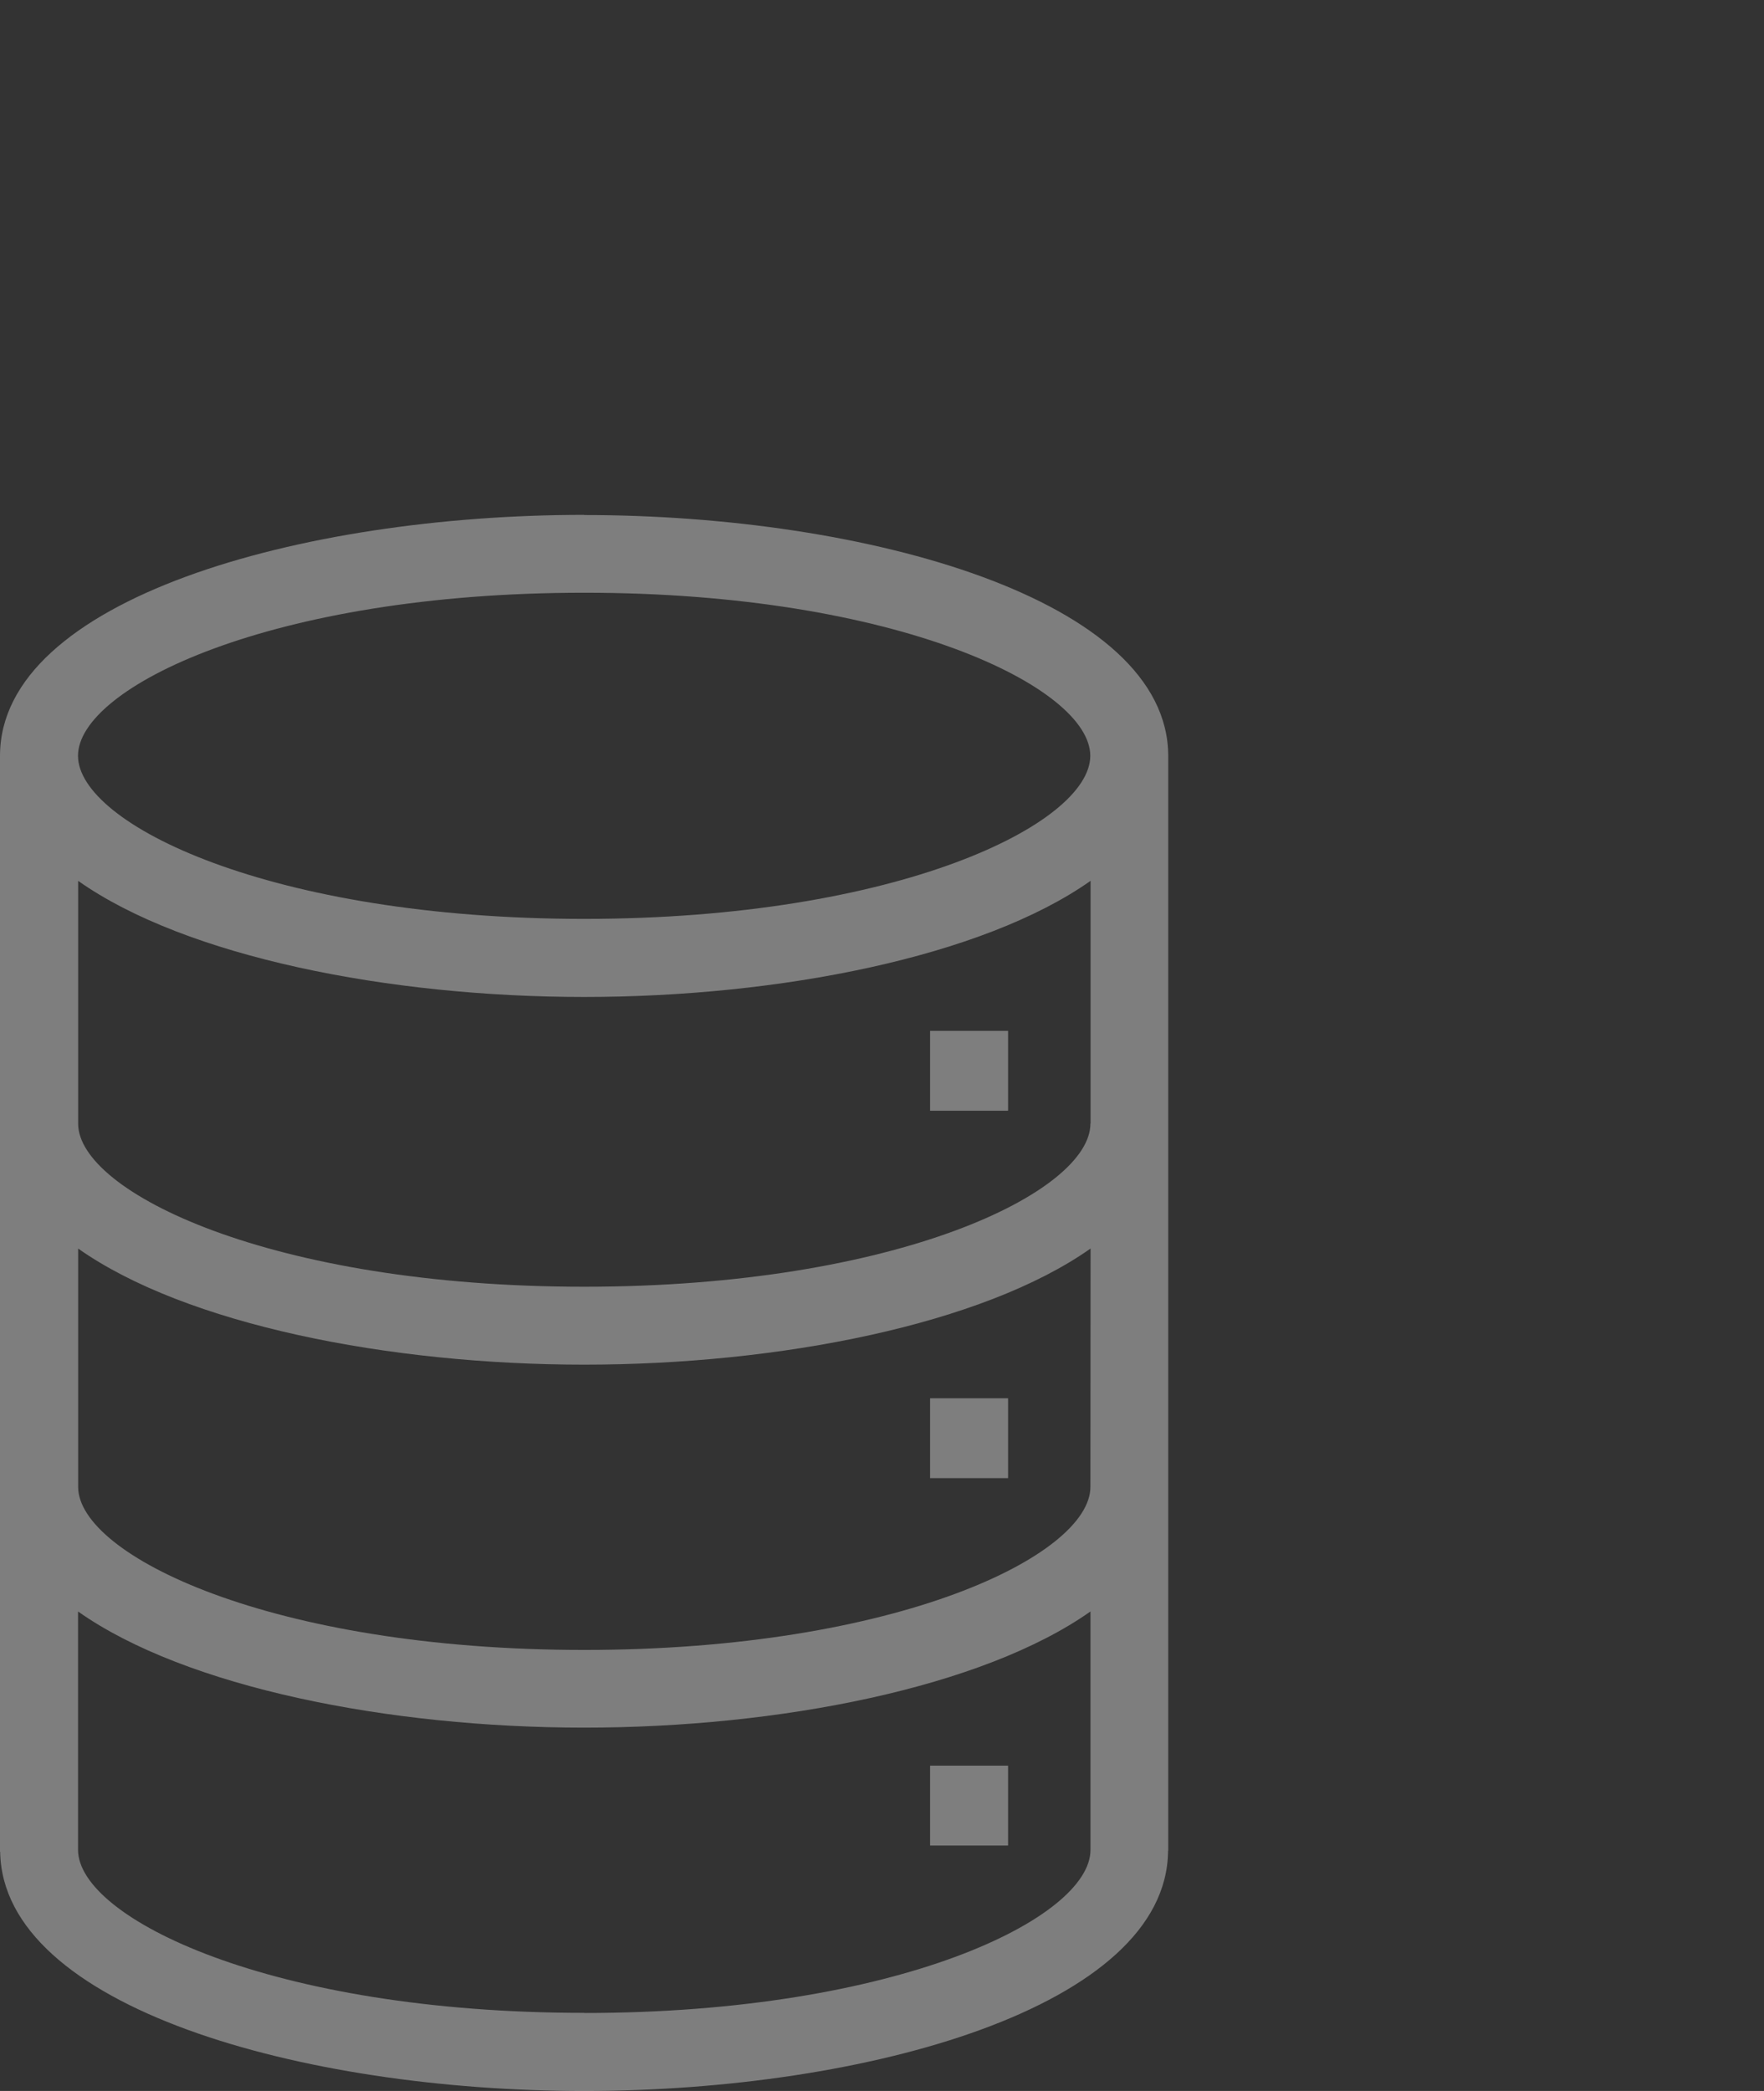 <svg xmlns="http://www.w3.org/2000/svg" xmlns:xlink="http://www.w3.org/1999/xlink" width="54" height="64" viewBox="0 0 54 64">
  <rect x="0" y="0" width="54" height="64" fill="#333333" stroke="none"/>
  <defs>
    <clipPath id="clip-path">
      <rect id="Retângulo_242" data-name="Retângulo 242" width="54" height="64" transform="translate(972 1521)" fill="#fff" stroke="#707070" stroke-width="1"/>
    </clipPath>
  </defs>
  <g id="Grupo_de_máscara_5" data-name="Grupo de máscara 5" transform="translate(-972 -1521)" clip-path="url(#clip-path)">
    <g id="Grupo_1464" data-name="Grupo 1464" transform="translate(951.305 1522.342)" opacity="0.37">
      <path id="Caminho_345" data-name="Caminho 345" d="M38.576,14.417c-8.668,0-17.881,2.586-17.881,7.378v11.25h0V44.163h0V55.281h0v.057H20.7c.076,4.754,9.242,7.32,17.874,7.32,8.651,0,17.841-2.576,17.878-7.349h.005V21.8h0c0-4.792-9.213-7.378-17.882-7.378m15.5,29.746h0c0,2.084-5.9,4.991-15.495,4.991s-15.483-2.9-15.493-4.986v-7.3c3.3,2.328,9.525,3.554,15.493,3.554s12.2-1.227,15.5-3.555Zm0-11.118c0,2.084-5.9,4.992-15.495,4.992s-15.483-2.9-15.493-4.986V25.619c3.3,2.328,9.525,3.554,15.493,3.554s12.2-1.227,15.5-3.555v7.427ZM38.576,16.8c9.6,0,15.495,2.907,15.495,4.991s-5.9,4.992-15.495,4.992-15.483-2.9-15.493-4.986v-.008h0c0-2.084,5.9-4.989,15.494-4.989m0,43.467c-9.591,0-15.483-2.9-15.493-4.985v-7.3c3.3,2.328,9.525,3.555,15.493,3.555s12.2-1.227,15.5-3.556v7.3h0c0,2.084-5.9,4.99-15.495,4.99" fill="#fff"/>
      <rect id="Retângulo_197" data-name="Retângulo 197" width="2.387" height="2.445" transform="translate(49.167 30.21)" fill="#fff"/>
      <rect id="Retângulo_198" data-name="Retângulo 198" width="2.387" height="2.444" transform="translate(49.167 41.456)" fill="#fff"/>
      <rect id="Retângulo_199" data-name="Retângulo 199" width="2.387" height="2.445" transform="translate(49.167 52.701)" fill="#fff"/>
    </g>
  </g>
</svg>
